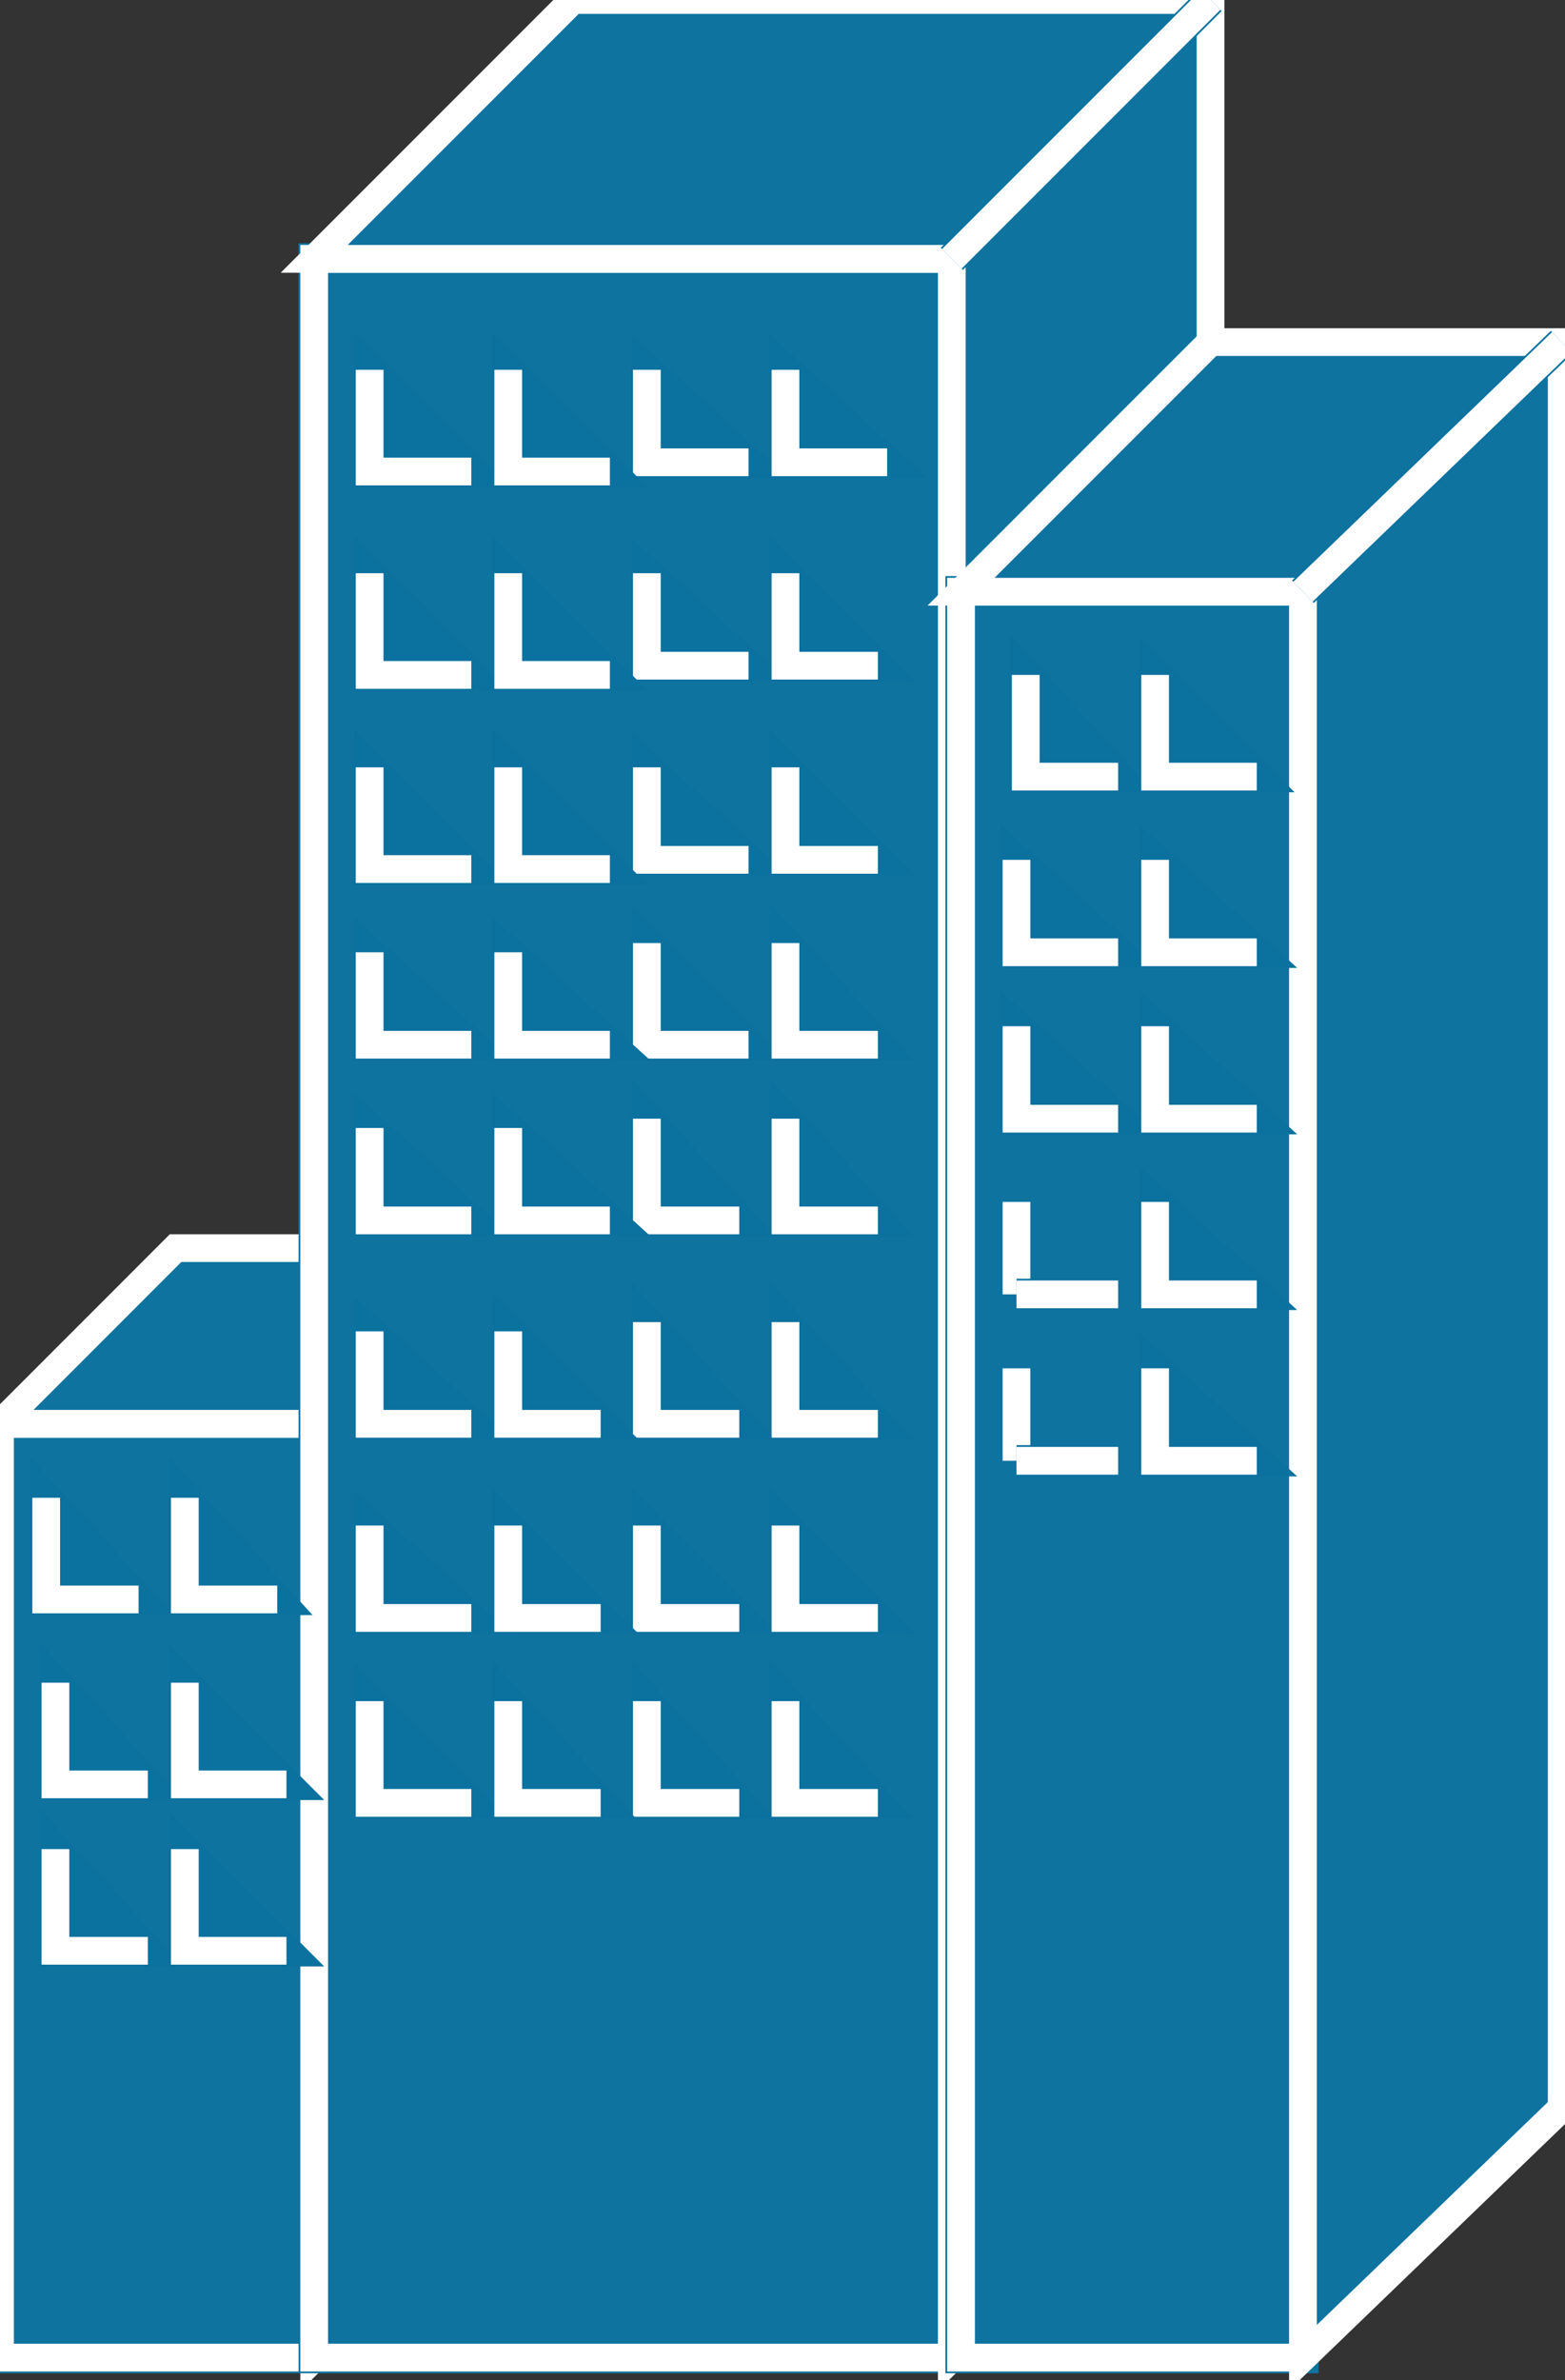 <svg xmlns="http://www.w3.org/2000/svg" xmlns:xlink="http://www.w3.org/1999/xlink" version="1.1" viewBox="0 0 150 228" >
  <rect x="0" y="0" width="150" height="228" fill="#333333" stroke="none"/>
  <title><![CDATA[Generic building]]></title>
  <g transform=" scale(3) ">
    <!--converted by libvisio2svg-->
    <g>
      <!--emf-blob start-->
      <g>
        <path d="M 10.038,45.466 L 0,45.466 L 0,75.285 L 10.038,75.285 Z " fill="#0F73A0" stroke-width="1px" stroke="#0F73A0"/>
        <path d="M 10.038,45.466 L 0,45.466 L 0,75.285 L 10.038,75.285 " stroke="#FFFFFF" stroke-width="0.886" stroke-linecap="butt" stroke-linejoin="miter" fill="none"/>
        <path d="M 10.038,75.285 L 15.647,69.675 L 15.647,39.856 L 5.609,39.856 L 0,45.466 L 10.038,45.466 L 10.038,75.285 Z " fill="#0F73A0" stroke="#FFFFFF" stroke-width="0.886" stroke-linecap="butt" stroke-linejoin="miter"/>
        <path d="M 10.038,45.466 L 15.647,39.856 Z " fill="#0B719F" stroke-width="1px" stroke="#0B719F"/>
        <path d="M 10.038,45.466 L 15.647,39.856 " stroke="#FFFFFF" stroke-width="0.886" stroke-linecap="butt" stroke-linejoin="miter" fill="none"/>
        <path d="M 30.409,8.266 L 10.038,8.266 L 10.038,75.285 L 30.409,75.285 Z " fill="#0F73A0" stroke-width="1px" stroke="#0F73A0"/>
        <path d="M 30.409,8.266 L 10.038,8.266 L 10.038,75.285 L 30.409,75.285 " stroke="#FFFFFF" stroke-width="0.886" stroke-linecap="butt" stroke-linejoin="miter" fill="none"/>
        <path d="M 30.409,75.285 L 38.676,67.018 L 38.676,0 L 18.305,0 L 10.038,8.266 L 30.409,8.266 L 30.409,75.285 Z " fill="#0F73A0" stroke="#FFFFFF" stroke-width="0.886" stroke-linecap="butt" stroke-linejoin="miter"/>
        <path d="M 30.409,8.266 L 38.676,0 Z " fill="#0B719F" stroke-width="1px" stroke="#0B719F"/>
        <path d="M 30.409,8.266 L 38.676,0 " stroke="#FFFFFF" stroke-width="0.886" stroke-linecap="butt" stroke-linejoin="miter" fill="none"/>
        <path d="M 41.628,18.895 L 30.704,18.895 L 30.704,75.285 L 41.628,75.285 Z " fill="#0F73A0" stroke-width="1px" stroke="#0F73A0"/>
        <path d="M 41.628,18.895 L 30.704,18.895 L 30.704,75.285 L 41.628,75.285 " stroke="#FFFFFF" stroke-width="0.886" stroke-linecap="butt" stroke-linejoin="miter" fill="none"/>
        <path d="M 41.628,75.285 L 49.895,67.313 L 49.895,10.924 L 38.676,10.924 L 30.704,18.895 L 41.628,18.895 L 41.628,75.285 Z " fill="#0F73A0" stroke="#FFFFFF" stroke-width="0.886" stroke-linecap="butt" stroke-linejoin="miter"/>
        <path d="M 41.628,18.895 L 49.895,10.924 Z " fill="#0B719F" stroke-width="1px" stroke="#0B719F"/>
        <path d="M 41.628,18.895 L 49.895,10.924 " stroke="#FFFFFF" stroke-width="0.886" stroke-linecap="butt" stroke-linejoin="miter" fill="none"/>
        <path d="M 20.666,35.723 L 20.666,38.971 L 23.619,38.971 Z " fill="#0B719F" stroke-width="1px" stroke="#0B719F"/>
        <path d="M 20.666,35.723 L 20.666,38.971 L 23.619,38.971 " stroke="#FFFFFF" stroke-width="0.886" stroke-linecap="butt" stroke-linejoin="miter" fill="none"/>
        <path d="M 25.095,35.723 L 25.095,38.971 L 28.047,38.971 Z " fill="#0B719F" stroke-width="1px" stroke="#0B719F"/>
        <path d="M 25.095,35.723 L 25.095,38.971 L 28.047,38.971 " stroke="#FFFFFF" stroke-width="0.886" stroke-linecap="butt" stroke-linejoin="miter" fill="none"/>
        <path d="M 11.809,36.019 L 11.809,38.971 L 15.057,38.971 Z " fill="#0B719F" stroke-width="1px" stroke="#0B719F"/>
        <path d="M 11.809,36.019 L 11.809,38.971 L 15.057,38.971 " stroke="#FFFFFF" stroke-width="0.886" stroke-linecap="butt" stroke-linejoin="miter" fill="none"/>
        <path d="M 16.238,36.019 L 16.238,38.971 L 19.485,38.971 Z " fill="#0B719F" stroke-width="1px" stroke="#0B719F"/>
        <path d="M 16.238,36.019 L 16.238,38.971 L 19.485,38.971 " stroke="#FFFFFF" stroke-width="0.886" stroke-linecap="butt" stroke-linejoin="miter" fill="none"/>
        <path d="M 20.666,42.218 L 20.666,45.466 L 23.619,45.466 Z " fill="#0B719F" stroke-width="1px" stroke="#0B719F"/>
        <path d="M 20.666,42.218 L 20.666,45.466 L 23.619,45.466 " stroke="#FFFFFF" stroke-width="0.886" stroke-linecap="butt" stroke-linejoin="miter" fill="none"/>
        <path d="M 25.095,42.218 L 25.095,45.466 L 28.047,45.466 Z " fill="#0B719F" stroke-width="1px" stroke="#0B719F"/>
        <path d="M 25.095,42.218 L 25.095,45.466 L 28.047,45.466 " stroke="#FFFFFF" stroke-width="0.886" stroke-linecap="butt" stroke-linejoin="miter" fill="none"/>
        <path d="M 11.809,42.514 L 11.809,45.466 L 15.057,45.466 Z " fill="#0B719F" stroke-width="1px" stroke="#0B719F"/>
        <path d="M 11.809,42.514 L 11.809,45.466 L 15.057,45.466 " stroke="#FFFFFF" stroke-width="0.886" stroke-linecap="butt" stroke-linejoin="miter" fill="none"/>
        <path d="M 16.238,42.514 L 16.238,45.466 L 19.19,45.466 Z " fill="#0B719F" stroke-width="1px" stroke="#0B719F"/>
        <path d="M 16.238,42.514 L 16.238,45.466 L 19.19,45.466 " stroke="#FFFFFF" stroke-width="0.886" stroke-linecap="butt" stroke-linejoin="miter" fill="none"/>
        <path d="M 20.666,48.714 L 20.666,51.666 L 23.619,51.666 Z " fill="#0B719F" stroke-width="1px" stroke="#0B719F"/>
        <path d="M 20.666,48.714 L 20.666,51.666 L 23.619,51.666 " stroke="#FFFFFF" stroke-width="0.886" stroke-linecap="butt" stroke-linejoin="miter" fill="none"/>
        <path d="M 25.095,48.714 L 25.095,51.666 L 28.047,51.666 Z " fill="#0B719F" stroke-width="1px" stroke="#0B719F"/>
        <path d="M 25.095,48.714 L 25.095,51.666 L 28.047,51.666 " stroke="#FFFFFF" stroke-width="0.886" stroke-linecap="butt" stroke-linejoin="miter" fill="none"/>
        <path d="M 11.809,48.714 L 11.809,51.666 L 15.057,51.666 Z " fill="#0B719F" stroke-width="1px" stroke="#0B719F"/>
        <path d="M 11.809,48.714 L 11.809,51.666 L 15.057,51.666 " stroke="#FFFFFF" stroke-width="0.886" stroke-linecap="butt" stroke-linejoin="miter" fill="none"/>
        <path d="M 16.238,48.714 L 16.238,51.666 L 19.19,51.666 Z " fill="#0B719F" stroke-width="1px" stroke="#0B719F"/>
        <path d="M 16.238,48.714 L 16.238,51.666 L 19.19,51.666 " stroke="#FFFFFF" stroke-width="0.886" stroke-linecap="butt" stroke-linejoin="miter" fill="none"/>
        <path d="M 20.666,54.323 L 20.666,57.571 L 23.619,57.571 Z " fill="#0B719F" stroke-width="1px" stroke="#0B719F"/>
        <path d="M 20.666,54.323 L 20.666,57.571 L 23.619,57.571 " stroke="#FFFFFF" stroke-width="0.886" stroke-linecap="butt" stroke-linejoin="miter" fill="none"/>
        <path d="M 25.095,54.323 L 25.095,57.571 L 28.047,57.571 Z " fill="#0B719F" stroke-width="1px" stroke="#0B719F"/>
        <path d="M 25.095,54.323 L 25.095,57.571 L 28.047,57.571 " stroke="#FFFFFF" stroke-width="0.886" stroke-linecap="butt" stroke-linejoin="miter" fill="none"/>
        <path d="M 11.809,54.323 L 11.809,57.571 L 15.057,57.571 Z " fill="#0B719F" stroke-width="1px" stroke="#0B719F"/>
        <path d="M 11.809,54.323 L 11.809,57.571 L 15.057,57.571 " stroke="#FFFFFF" stroke-width="0.886" stroke-linecap="butt" stroke-linejoin="miter" fill="none"/>
        <path d="M 16.238,54.323 L 16.238,57.571 L 19.19,57.571 Z " fill="#0B719F" stroke-width="1px" stroke="#0B719F"/>
        <path d="M 16.238,54.323 L 16.238,57.571 L 19.19,57.571 " stroke="#FFFFFF" stroke-width="0.886" stroke-linecap="butt" stroke-linejoin="miter" fill="none"/>
        <path d="M 32.771,21.552 L 32.771,24.8 L 35.723,24.8 Z " fill="#0B719F" stroke-width="1px" stroke="#0B719F"/>
        <path d="M 32.771,21.552 L 32.771,24.8 L 35.723,24.8 " stroke="#FFFFFF" stroke-width="0.886" stroke-linecap="butt" stroke-linejoin="miter" fill="none"/>
        <path d="M 36.904,21.552 L 36.904,24.8 L 40.152,24.8 Z " fill="#0B719F" stroke-width="1px" stroke="#0B719F"/>
        <path d="M 36.904,21.552 L 36.904,24.8 L 40.152,24.8 " stroke="#FFFFFF" stroke-width="0.886" stroke-linecap="butt" stroke-linejoin="miter" fill="none"/>
        <path d="M 32.476,27.457 L 32.476,30.409 L 35.723,30.409 Z " fill="#0B719F" stroke-width="1px" stroke="#0B719F"/>
        <path d="M 32.476,27.457 L 32.476,30.409 L 35.723,30.409 " stroke="#FFFFFF" stroke-width="0.886" stroke-linecap="butt" stroke-linejoin="miter" fill="none"/>
        <path d="M 36.904,27.457 L 36.904,30.409 L 40.152,30.409 Z " fill="#0B719F" stroke-width="1px" stroke="#0B719F"/>
        <path d="M 36.904,27.457 L 36.904,30.409 L 40.152,30.409 " stroke="#FFFFFF" stroke-width="0.886" stroke-linecap="butt" stroke-linejoin="miter" fill="none"/>
        <path d="M 32.476,32.771 L 32.476,35.723 L 35.723,35.723 Z " fill="#0B719F" stroke-width="1px" stroke="#0B719F"/>
        <path d="M 32.476,32.771 L 32.476,35.723 L 35.723,35.723 " stroke="#FFFFFF" stroke-width="0.886" stroke-linecap="butt" stroke-linejoin="miter" fill="none"/>
        <path d="M 36.904,32.771 L 36.904,35.723 L 40.152,35.723 Z " fill="#0B719F" stroke-width="1px" stroke="#0B719F"/>
        <path d="M 36.904,32.771 L 36.904,35.723 L 40.152,35.723 " stroke="#FFFFFF" stroke-width="0.886" stroke-linecap="butt" stroke-linejoin="miter" fill="none"/>
        <path d="M 1.476,47.828 L 1.476,51.075 L 4.428,51.075 Z " fill="#0B719F" stroke-width="1px" stroke="#0B719F"/>
        <path d="M 1.476,47.828 L 1.476,51.075 L 4.428,51.075 " stroke="#FFFFFF" stroke-width="0.886" stroke-linecap="butt" stroke-linejoin="miter" fill="none"/>
        <path d="M 5.905,47.828 L 5.905,51.075 L 8.857,51.075 Z " fill="#0B719F" stroke-width="1px" stroke="#0B719F"/>
        <path d="M 5.905,47.828 L 5.905,51.075 L 8.857,51.075 " stroke="#FFFFFF" stroke-width="0.886" stroke-linecap="butt" stroke-linejoin="miter" fill="none"/>
        <path d="M 1.771,53.733 L 1.771,56.98 L 4.724,56.98 Z " fill="#0B719F" stroke-width="1px" stroke="#0B719F"/>
        <path d="M 1.771,53.733 L 1.771,56.98 L 4.724,56.98 " stroke="#FFFFFF" stroke-width="0.886" stroke-linecap="butt" stroke-linejoin="miter" fill="none"/>
        <path d="M 5.905,53.733 L 5.905,56.98 L 9.152,56.98 Z " fill="#0B719F" stroke-width="1px" stroke="#0B719F"/>
        <path d="M 5.905,53.733 L 5.905,56.98 L 9.152,56.98 " stroke="#FFFFFF" stroke-width="0.886" stroke-linecap="butt" stroke-linejoin="miter" fill="none"/>
        <path d="M 1.771,59.047 L 1.771,62.294 L 4.724,62.294 Z " fill="#0B719F" stroke-width="1px" stroke="#0B719F"/>
        <path d="M 1.771,59.047 L 1.771,62.294 L 4.724,62.294 " stroke="#FFFFFF" stroke-width="0.886" stroke-linecap="butt" stroke-linejoin="miter" fill="none"/>
        <path d="M 5.905,59.047 L 5.905,62.294 L 9.152,62.294 Z " fill="#0B719F" stroke-width="1px" stroke="#0B719F"/>
        <path d="M 5.905,59.047 L 5.905,62.294 L 9.152,62.294 " stroke="#FFFFFF" stroke-width="0.886" stroke-linecap="butt" stroke-linejoin="miter" fill="none"/>
        <path d="M 20.666,11.809 L 20.666,14.762 L 23.914,14.762 Z " fill="#0B719F" stroke-width="1px" stroke="#0B719F"/>
        <path d="M 20.666,11.809 L 20.666,14.762 L 23.914,14.762 " stroke="#FFFFFF" stroke-width="0.886" stroke-linecap="butt" stroke-linejoin="miter" fill="none"/>
        <path d="M 25.095,11.809 L 25.095,14.762 L 28.343,14.762 Z " fill="#0B719F" stroke-width="1px" stroke="#0B719F"/>
        <path d="M 25.095,11.809 L 25.095,14.762 L 28.343,14.762 " stroke="#FFFFFF" stroke-width="0.886" stroke-linecap="butt" stroke-linejoin="miter" fill="none"/>
        <path d="M 11.809,11.809 L 11.809,15.057 L 15.057,15.057 Z " fill="#0B719F" stroke-width="1px" stroke="#0B719F"/>
        <path d="M 11.809,11.809 L 11.809,15.057 L 15.057,15.057 " stroke="#FFFFFF" stroke-width="0.886" stroke-linecap="butt" stroke-linejoin="miter" fill="none"/>
        <path d="M 16.238,11.809 L 16.238,15.057 L 19.485,15.057 Z " fill="#0B719F" stroke-width="1px" stroke="#0B719F"/>
        <path d="M 16.238,11.809 L 16.238,15.057 L 19.485,15.057 " stroke="#FFFFFF" stroke-width="0.886" stroke-linecap="butt" stroke-linejoin="miter" fill="none"/>
        <path d="M 20.666,18.305 L 20.666,21.257 L 23.914,21.257 Z " fill="#0B719F" stroke-width="1px" stroke="#0B719F"/>
        <path d="M 20.666,18.305 L 20.666,21.257 L 23.914,21.257 " stroke="#FFFFFF" stroke-width="0.886" stroke-linecap="butt" stroke-linejoin="miter" fill="none"/>
        <path d="M 25.095,18.305 L 25.095,21.257 L 28.047,21.257 Z " fill="#0B719F" stroke-width="1px" stroke="#0B719F"/>
        <path d="M 25.095,18.305 L 25.095,21.257 L 28.047,21.257 " stroke="#FFFFFF" stroke-width="0.886" stroke-linecap="butt" stroke-linejoin="miter" fill="none"/>
        <path d="M 11.809,18.305 L 11.809,21.552 L 15.057,21.552 Z " fill="#0B719F" stroke-width="1px" stroke="#0B719F"/>
        <path d="M 11.809,18.305 L 11.809,21.552 L 15.057,21.552 " stroke="#FFFFFF" stroke-width="0.886" stroke-linecap="butt" stroke-linejoin="miter" fill="none"/>
        <path d="M 16.238,18.305 L 16.238,21.552 L 19.485,21.552 Z " fill="#0B719F" stroke-width="1px" stroke="#0B719F"/>
        <path d="M 16.238,18.305 L 16.238,21.552 L 19.485,21.552 " stroke="#FFFFFF" stroke-width="0.886" stroke-linecap="butt" stroke-linejoin="miter" fill="none"/>
        <path d="M 20.666,24.504 L 20.666,27.457 L 23.914,27.457 Z " fill="#0B719F" stroke-width="1px" stroke="#0B719F"/>
        <path d="M 20.666,24.504 L 20.666,27.457 L 23.914,27.457 " stroke="#FFFFFF" stroke-width="0.886" stroke-linecap="butt" stroke-linejoin="miter" fill="none"/>
        <path d="M 25.095,24.504 L 25.095,27.457 L 28.047,27.457 Z " fill="#0B719F" stroke-width="1px" stroke="#0B719F"/>
        <path d="M 25.095,24.504 L 25.095,27.457 L 28.047,27.457 " stroke="#FFFFFF" stroke-width="0.886" stroke-linecap="butt" stroke-linejoin="miter" fill="none"/>
        <path d="M 11.809,24.504 L 11.809,27.752 L 15.057,27.752 Z " fill="#0B719F" stroke-width="1px" stroke="#0B719F"/>
        <path d="M 11.809,24.504 L 11.809,27.752 L 15.057,27.752 " stroke="#FFFFFF" stroke-width="0.886" stroke-linecap="butt" stroke-linejoin="miter" fill="none"/>
        <path d="M 16.238,24.504 L 16.238,27.752 L 19.485,27.752 Z " fill="#0B719F" stroke-width="1px" stroke="#0B719F"/>
        <path d="M 16.238,24.504 L 16.238,27.752 L 19.485,27.752 " stroke="#FFFFFF" stroke-width="0.886" stroke-linecap="butt" stroke-linejoin="miter" fill="none"/>
        <path d="M 20.666,30.114 L 20.666,33.361 L 23.914,33.361 Z " fill="#0B719F" stroke-width="1px" stroke="#0B719F"/>
        <path d="M 20.666,30.114 L 20.666,33.361 L 23.914,33.361 " stroke="#FFFFFF" stroke-width="0.886" stroke-linecap="butt" stroke-linejoin="miter" fill="none"/>
        <path d="M 25.095,30.114 L 25.095,33.361 L 28.047,33.361 Z " fill="#0B719F" stroke-width="1px" stroke="#0B719F"/>
        <path d="M 25.095,30.114 L 25.095,33.361 L 28.047,33.361 " stroke="#FFFFFF" stroke-width="0.886" stroke-linecap="butt" stroke-linejoin="miter" fill="none"/>
        <path d="M 11.809,30.409 L 11.809,33.361 L 15.057,33.361 Z " fill="#0B719F" stroke-width="1px" stroke="#0B719F"/>
        <path d="M 11.809,30.409 L 11.809,33.361 L 15.057,33.361 " stroke="#FFFFFF" stroke-width="0.886" stroke-linecap="butt" stroke-linejoin="miter" fill="none"/>
        <path d="M 16.238,30.409 L 16.238,33.361 L 19.485,33.361 Z " fill="#0B719F" stroke-width="1px" stroke="#0B719F"/>
        <path d="M 16.238,30.409 L 16.238,33.361 L 19.485,33.361 " stroke="#FFFFFF" stroke-width="0.886" stroke-linecap="butt" stroke-linejoin="miter" fill="none"/>
        <path d="M 32.476,38.38 L 32.476,41.333 Z " fill="#0B719F" stroke-width="1px" stroke="#0B719F"/>
        <path d="M 32.476,38.38 L 32.476,41.333 " stroke="#FFFFFF" stroke-width="0.886" stroke-linecap="butt" stroke-linejoin="miter" fill="none"/>
        <path d="M 32.476,41.333 L 35.723,41.333 Z " fill="#0B719F" stroke-width="1px" stroke="#0B719F"/>
        <path d="M 32.476,41.333 L 35.723,41.333 " stroke="#FFFFFF" stroke-width="0.886" stroke-linecap="butt" stroke-linejoin="miter" fill="none"/>
        <path d="M 36.904,38.38 L 36.904,41.333 L 40.152,41.333 Z " fill="#0B719F" stroke-width="1px" stroke="#0B719F"/>
        <path d="M 36.904,38.38 L 36.904,41.333 L 40.152,41.333 " stroke="#FFFFFF" stroke-width="0.886" stroke-linecap="butt" stroke-linejoin="miter" fill="none"/>
        <path d="M 32.476,43.695 L 32.476,46.647 Z " fill="#0B719F" stroke-width="1px" stroke="#0B719F"/>
        <path d="M 32.476,43.695 L 32.476,46.647 " stroke="#FFFFFF" stroke-width="0.886" stroke-linecap="butt" stroke-linejoin="miter" fill="none"/>
        <path d="M 32.476,46.647 L 35.723,46.647 Z " fill="#0B719F" stroke-width="1px" stroke="#0B719F"/>
        <path d="M 32.476,46.647 L 35.723,46.647 " stroke="#FFFFFF" stroke-width="0.886" stroke-linecap="butt" stroke-linejoin="miter" fill="none"/>
        <path d="M 36.904,43.695 L 36.904,46.647 L 40.152,46.647 Z " fill="#0B719F" stroke-width="1px" stroke="#0B719F"/>
        <path d="M 36.904,43.695 L 36.904,46.647 L 40.152,46.647 " stroke="#FFFFFF" stroke-width="0.886" stroke-linecap="butt" stroke-linejoin="miter" fill="none"/>
      </g>
      <!--emf-blob end-->
    </g>
  </g>
</svg>

